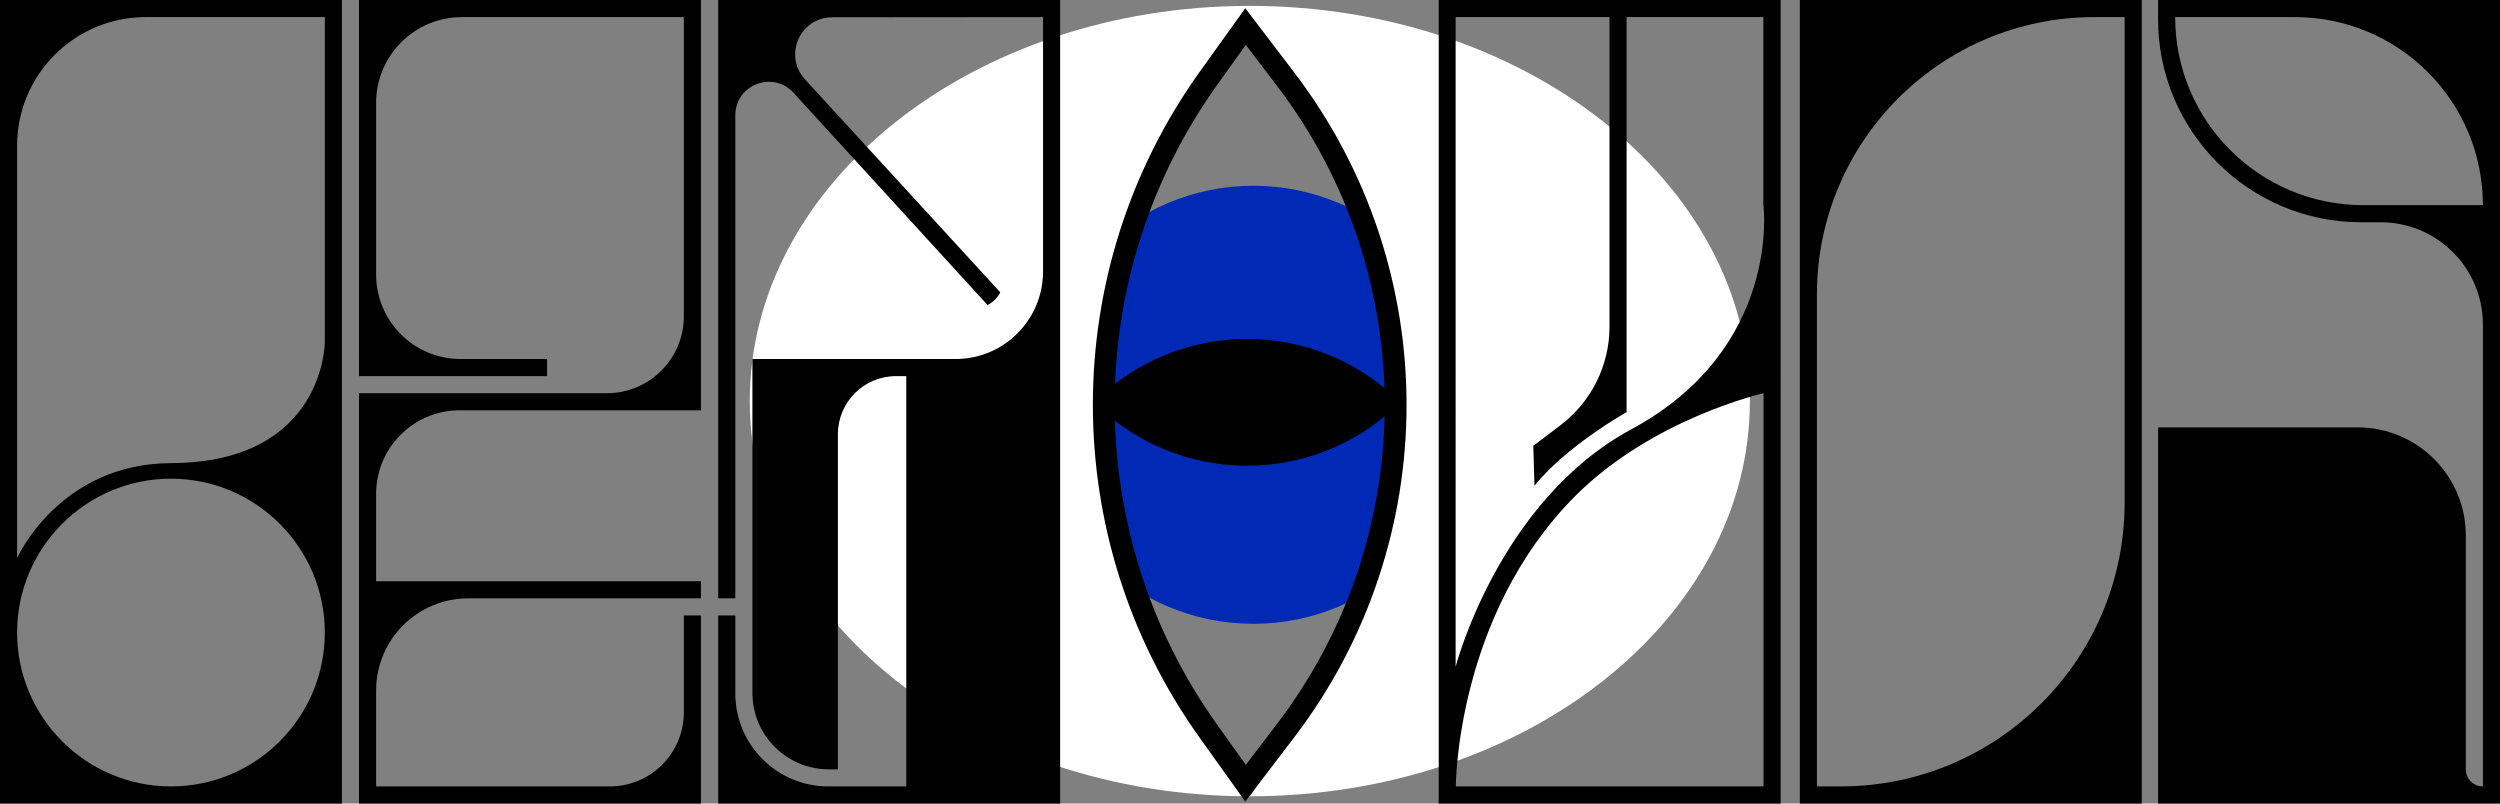 <?xml version="1.0" encoding="UTF-8"?><svg id="Layer_2" xmlns="http://www.w3.org/2000/svg" viewBox="0 0 1316.1 423"><rect x="0" y="0" width="1316.1" height="423" fill="#808080" stroke="none"/><g id="FORN"><g id="eye_marquee"><g id="wrapper"><circle id="iris" cx="659.8" cy="213.1" r="115.3" style="fill:#002ab5; stroke-width:0px;"/><path id="pupil" d="M575.9,211.8h0c44.5-44.5,116.7-44.5,161.2,0h0c-44.6,44.5-116.7,44.5-161.2,0Z" style="stroke-width:0px;"/><path id="cover" d="M921.2,211.2c0-114.9-117.9-208.1-263.3-208.1s-263.2,93.1-263.2,208.1,117.8,208,263.2,208,263.3-93.1,263.3-208ZM628.5,374.9c-64-98.3-64-225.1,0-323.5l27.2-42.6,31.6,43.2h0l.5.8c63.4,97.5,63.4,223.2,0,320.7l-.5.8h0l-29.6,45.5-29.2-44.9Z" style="fill:#fff; stroke-width:0px;"/><path id="outline" d="M655.7,14l21.2,27.8c77.1,101.2,77.1,241.5,0,342.7l-21.2,27.8-19.5-27.3c-73.5-102.8-73.5-241,0-343.8l19.5-27.2Z" style="fill:none; stroke:#000; stroke-miterlimit:10; stroke-width:11.48px;"/></g><path d="M0,0v423h180V0H0ZM90,414c-44.7,0-81-36.3-81-81s36.3-81,81-81,81,36.3,81,81-36.3,81-81,81ZM171,180s.1,63.5-80.9,63.8c-59,.2-81.1,50-81.1,50V76.7C9,39.3,39.3,9,76.7,9h94.3v171Z" style="stroke-width:0px;"/><path d="M378.1,0h180v423h-180v-99h9v41c0,27.1,21.9,49,49,49h41v-216h-5.4c-16.9,0-30.6,13.7-30.6,30.6v176.4h-4.8c-22.2,0-40.2-18-40.2-40.2v-175.8h106.9c25.5,0,46.1-20.6,46.1-46.1V9l-111,.1c-17,0-25.8,20.2-14.3,32.7l102.8,112.1h0c-1.4,2.7-3.6,5-6.2,6.4l-.5.3-102.2-111.8c-10.8-11.8-30.6-4.2-30.6,11.9v254.3h-9V0h0Z" style="stroke-width:0px;"/><path d="M189,0h180v216h-127c-24.3,0-44,19.7-44,44v46h171v9h-122.5c-26.8,0-48.5,21.7-48.5,48.5v50.5h123c21.5,0,39-17.4,39-39v-51h9v99h-180v-216h130.5c22.3,0,40.5-18.1,40.5-40.4V9h-116.8c-25,0-45.2,20.2-45.2,45.2v90.3c0,24.6,19.9,44.5,44.5,44.5h45.5v9h-99V0Z" style="stroke-width:0px;"/><path d="M1136.1,0v10.1c0,59.1,47.9,106.9,106.9,106.9h10.2c29.8,0,53.9,24.1,53.9,53.9v243.1c-5,0-9-4-9-9v-123.1c0-31.4-25.5-56.9-56.9-56.9h-105.1v198h180V0h-180ZM1307.1,108h-63c-54.7,0-99-44.3-99-99h63c54.7,0,99,44.3,99,99h0Z" style="stroke-width:0px;"/><path d="M947.5,0v423h180V0h-180ZM1118.5,264.5c0,82.6-66.9,149.5-149.5,149.5h-12.5V155c0-80.6,65.4-146,146-146h16v255.5Z" style="stroke-width:0px;"/><path d="M757.4,0v423h180V0h-180ZM928.4,414h-162s0-90,63-153c40.8-40.8,99-54,99-54v207ZM858.8,226c-69.9,37.7-92.5,125-92.5,125V9h81v163.1c0,20.2-9.5,39.3-25.6,51.6l-14.5,11,.6,21s7.7-10.1,23.3-21.9c14.2-10.8,25.2-16.8,25.2-16.8V9h72v99c.1,0,9.8,75.2-69.5,118h0Z" style="stroke-width:0px;"/></g></g></svg>